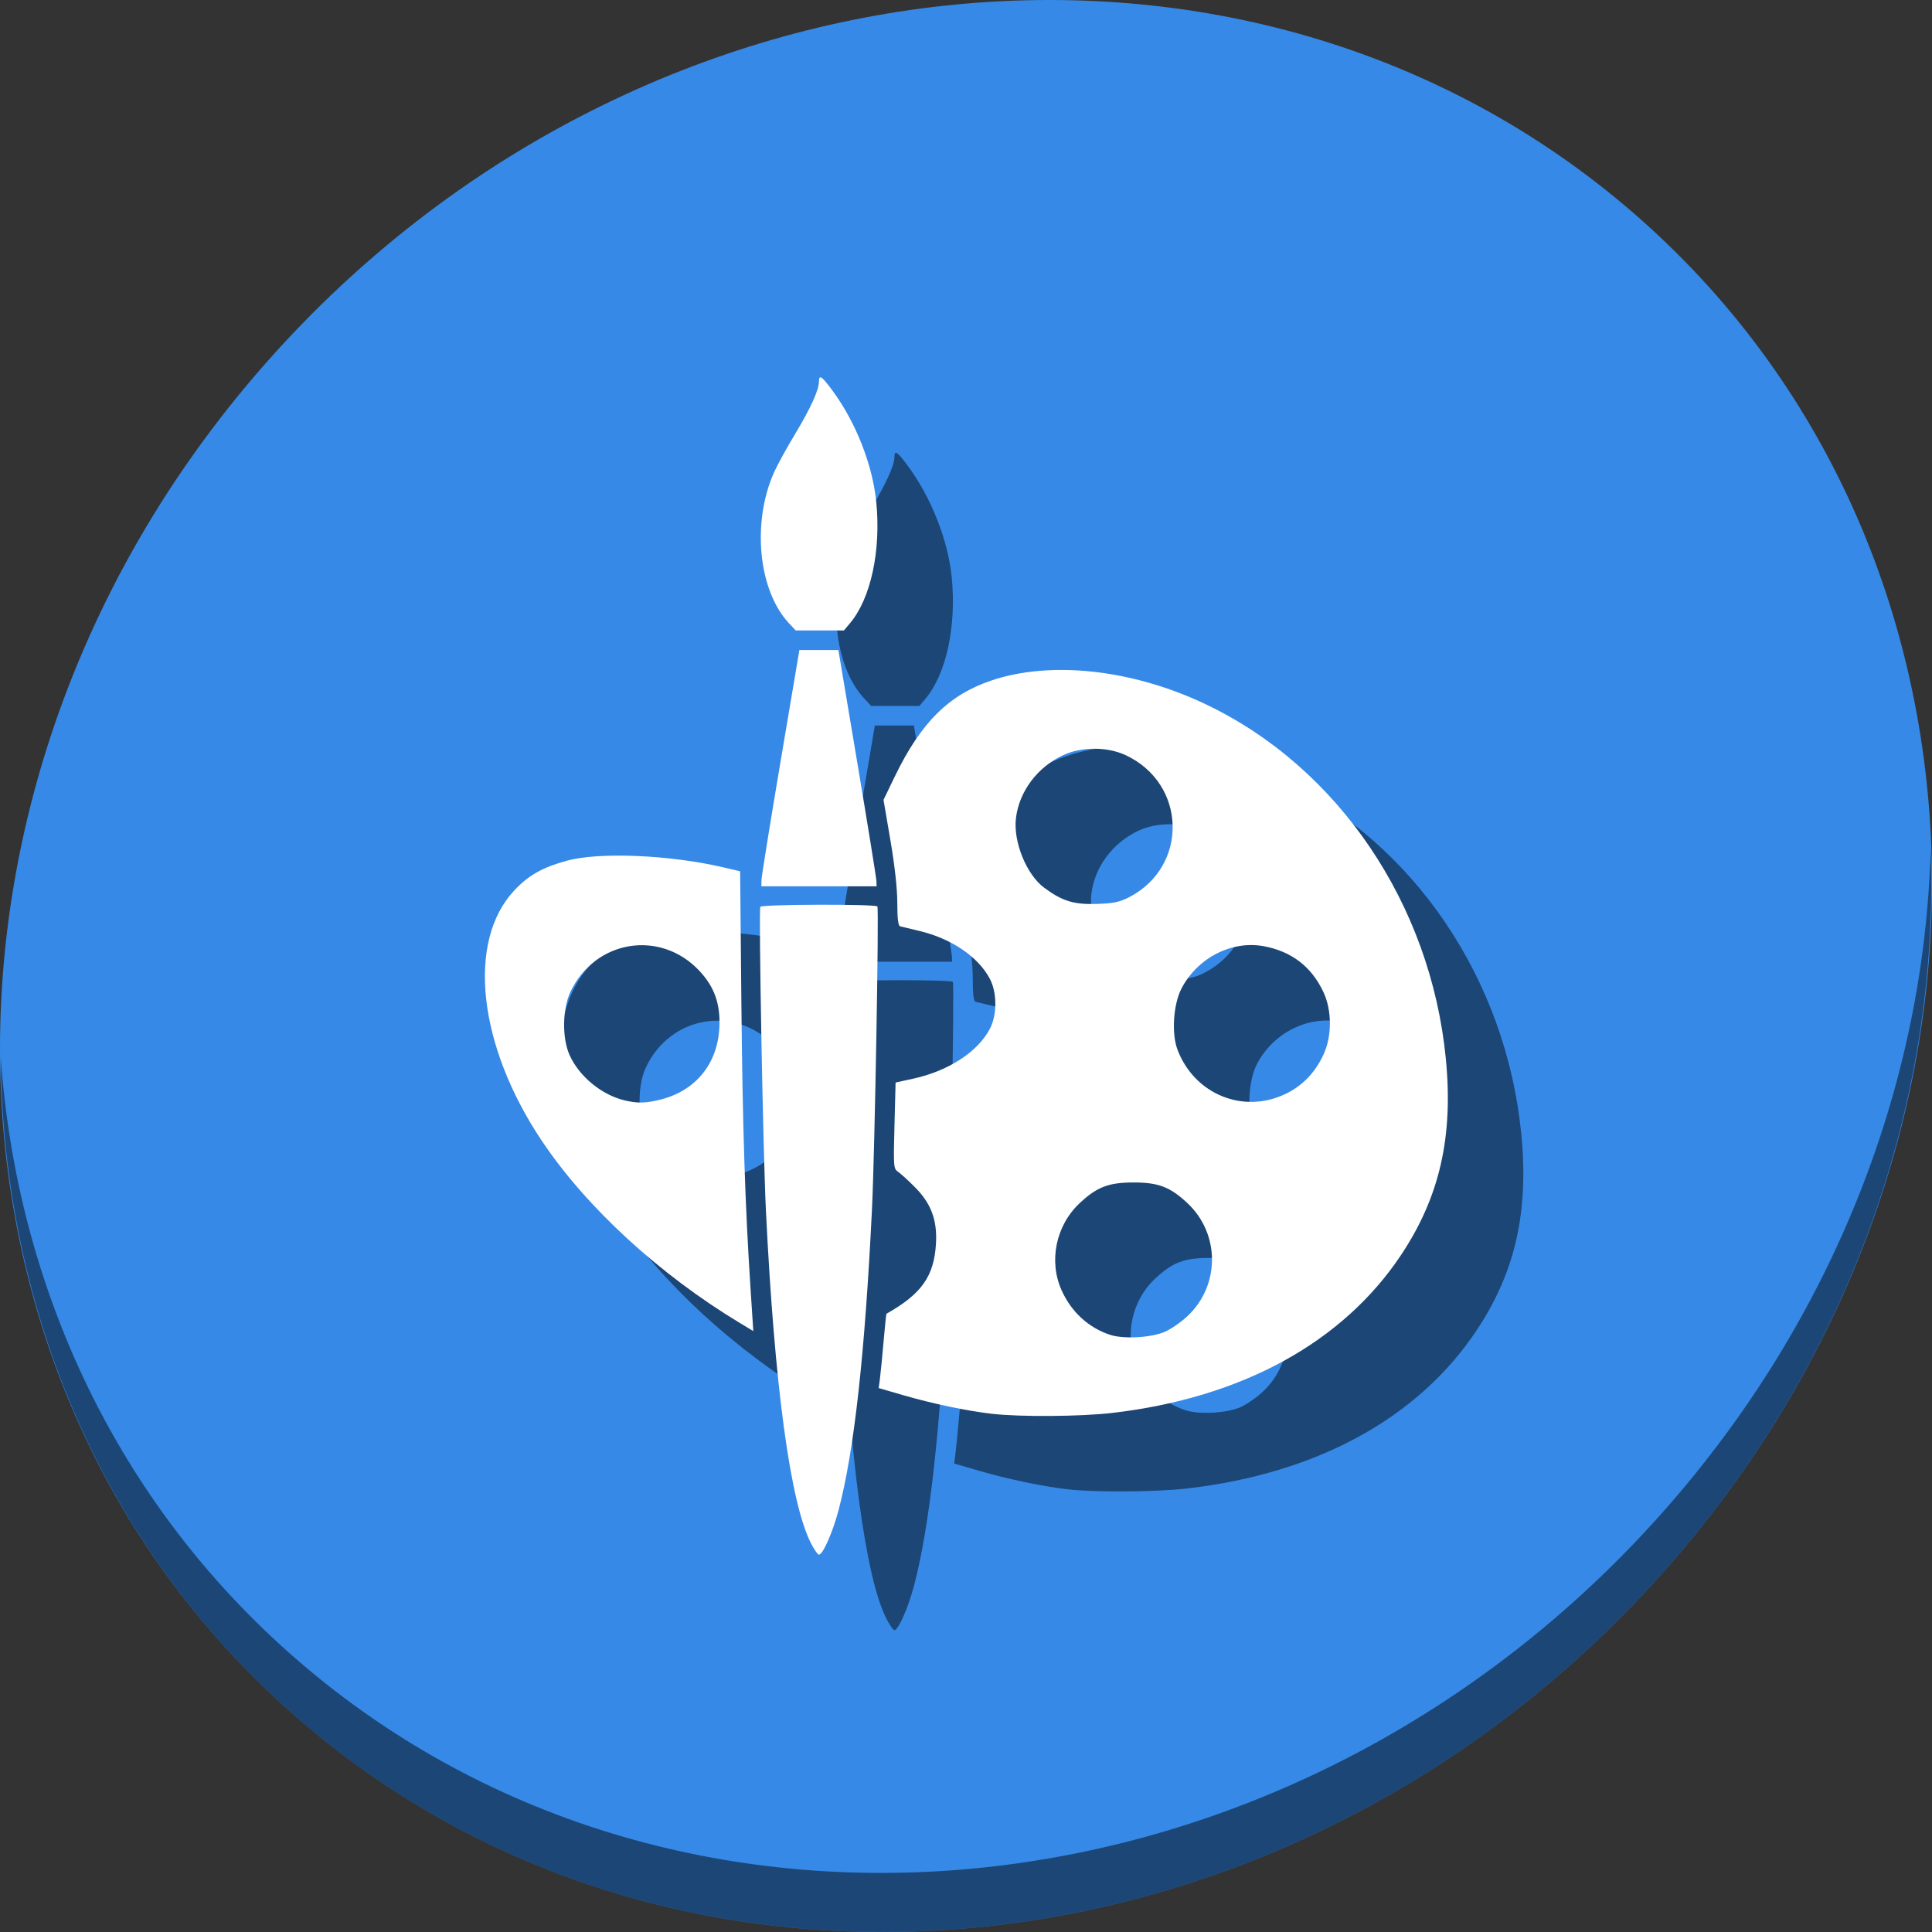<?xml version="1.0" encoding="UTF-8" standalone="no"?>
<svg
   xmlns:dc="http://purl.org/dc/elements/1.1/"
   xmlns:cc="http://creativecommons.org/ns#"
   xmlns:rdf="http://www.w3.org/1999/02/22-rdf-syntax-ns#"
   xmlns:svg="http://www.w3.org/2000/svg"
   xmlns="http://www.w3.org/2000/svg"
   xmlns:sodipodi="http://sodipodi.sourceforge.net/DTD/sodipodi-0.dtd"
   xmlns:inkscape="http://www.inkscape.org/namespaces/inkscape"
   version="1.1"
   id="Layer_1"
   x="0px"
   y="0px"
   width="512"
   height="512"
   viewBox="0 0 512 512"
   enable-background="new 0 0 100 100"
   xml:space="preserve"
   inkscape:version="0.92.2 5c3e80d, 2017-08-06"
   sodipodi:docname="applications-graphics.svg"><rect x="0" y="0" width="512" height="512" fill="#333333" stroke="none"/><defs
     id="defs6" /><sodipodi:namedview
     pagecolor="#ffffff"
     bordercolor="#666666"
     borderopacity="1"
     objecttolerance="10"
     gridtolerance="10"
     guidetolerance="10"
     inkscape:pageopacity="0"
     inkscape:pageshadow="2"
     inkscape:window-width="1366"
     inkscape:window-height="717"
     id="namedview4"
     showgrid="false"
     inkscape:zoom="0.70710678"
     inkscape:cx="51.935858"
     inkscape:cy="208.94391"
     inkscape:window-x="0"
     inkscape:window-y="24"
     inkscape:window-maximized="1"
     inkscape:current-layer="Layer_1" /><g
     id="g3344"
     transform="translate(-148.83,354.695)" /><g
     id="g3346"
     transform="translate(-148.83,354.695)" /><g
     id="g3348"
     transform="translate(-148.83,354.695)" /><g
     id="g3350"
     transform="translate(-148.83,354.695)" /><g
     id="g3352"
     transform="translate(-148.83,354.695)" /><g
     id="g3354"
     transform="translate(-148.83,354.695)" /><g
     id="g3356"
     transform="translate(-148.83,354.695)" /><g
     id="g3358"
     transform="translate(-148.83,354.695)" /><g
     id="g3360"
     transform="translate(-148.83,354.695)" /><g
     id="g3362"
     transform="translate(-148.83,354.695)" /><g
     id="g3364"
     transform="translate(-148.83,354.695)" /><g
     id="g3366"
     transform="translate(-148.83,354.695)" /><g
     id="g3368"
     transform="translate(-148.83,354.695)" /><g
     id="g3370"
     transform="translate(-148.83,354.695)" /><g
     id="g3372"
     transform="translate(-148.83,354.695)" /><g
     id="g842"><path
       style="fill:#3689e6;fill-opacity:1;stroke-width:11.11"
       inkscape:connector-curvature="0"
       d="M 432.914,56.474 C 535.107,145.049 538.741,306.174 441.031,416.373 343.32,526.572 181.28,544.101 79.087,455.526 -23.106,366.951 -26.74,205.826 70.97,95.627 168.68,-14.572 330.721,-32.101 432.914,56.474 Z"
       id="path911" /><path
       style="opacity:1;stroke-width:11.11;fill:#000000;fill-opacity:0.49"
       inkscape:connector-curvature="0"
       d="m 511.636,224.904 c -1.551,61.312 -25.161,124.155 -70.966,175.814 C 342.959,510.917 180.919,528.446 78.726,439.871 30.827,398.356 4.497,340.923 0.194,280.229 0.799,346.585 27.117,410.482 79.079,455.519 181.272,544.094 343.32,526.556 441.022,416.366 490.727,360.308 514.027,291.075 511.636,224.904 Z"
       id="path913" /><path
       style="fill:#000000;fill-opacity:0.49;stroke-width:0.611"
       d="m 234.889,428.929 c -5.465,-10.784 -9.629,-41.574 -11.909,-88.044 -0.772,-15.748 -1.955,-79.811 -1.487,-80.568 0.414,-0.67 30.613,-0.762 31.026,-0.095 0.447,0.723 -0.699,65.049 -1.424,79.953 -1.882,38.699 -4.722,64.32 -8.871,80.049 C 240.687,426.054 238.067,432 237.036,432 c -0.325,0 -1.291,-1.382 -2.147,-3.071 z m 47.955,-34.26 c -6.527,-0.749 -15.74,-2.68 -23.387,-4.903 l -6.59,-1.915 0.329,-2.51 c 0.181,-1.38 0.613,-5.794 0.961,-9.808 0.348,-4.014 0.692,-7.332 0.765,-7.373 9.325,-5.266 12.628,-9.951 13.123,-18.616 0.355,-6.223 -1.287,-10.615 -5.587,-14.941 -1.72,-1.73 -3.708,-3.543 -4.417,-4.028 -1.254,-0.857 -1.282,-1.199 -0.995,-12.289 l 0.295,-11.407 4.66,-1.016 c 9.337,-2.036 17.103,-7.083 20.317,-13.205 1.939,-3.692 1.945,-9.567 0.013,-13.244 -3.078,-5.861 -10.182,-10.684 -18.724,-12.713 -2.352,-0.559 -4.619,-1.103 -5.039,-1.211 -0.545,-0.139 -0.765,-1.906 -0.771,-6.17 -0.004,-3.809 -0.668,-9.849 -1.831,-16.663 l -1.824,-10.689 3.006,-6.216 c 6.926,-14.321 14.343,-21.665 25.704,-25.454 15.824,-5.276 37.349,-2.869 56.69,6.341 35.114,16.721 59.626,52.919 63.623,93.953 2.01,20.64 -1.637,36.626 -11.861,51.983 -15.439,23.192 -42.207,37.85 -76.428,41.853 -8.429,0.986 -24.479,1.106 -32.03,0.239 z m 45.941,-21.768 c 1.585,-0.705 4.229,-2.543 5.876,-4.083 8.705,-8.142 8.705,-21.853 0,-29.996 -4.562,-4.267 -7.67,-5.457 -14.254,-5.457 -6.584,0 -9.692,1.19 -14.254,5.457 -6.369,5.957 -8.316,15.463 -4.761,23.248 2.592,5.676 7.14,9.823 12.8,11.673 3.627,1.185 10.991,0.76 14.593,-0.842 z m 32.02,-63.063 c 4.423,-2.167 7.683,-5.558 9.908,-10.304 2.294,-4.894 2.294,-11.744 0,-16.638 -3.152,-6.724 -8.443,-10.785 -15.825,-12.145 -8.53,-1.572 -17.635,3.144 -21.823,11.302 -2.122,4.135 -2.623,11.832 -1.043,16.048 4.465,11.917 17.538,17.248 28.783,11.737 z m -41.62,-52.044 c 15.825,-8.143 15.334,-30.069 -0.843,-37.652 -4.894,-2.294 -11.744,-2.294 -16.638,0 -6.809,3.192 -11.58,9.56 -12.464,16.634 -0.778,6.23 2.776,15.007 7.489,18.491 4.852,3.587 7.873,4.496 14.21,4.277 4.146,-0.143 5.807,-0.496 8.246,-1.751 z M 216.155,370.656 c -21.422,-12.918 -40.704,-30.636 -52.525,-48.266 -17.015,-25.376 -20.029,-52.997 -7.257,-66.502 3.75,-3.965 7.394,-6.019 13.801,-7.781 8.604,-2.366 27.422,-1.565 41.604,1.769 l 4.364,1.026 0.329,34.509 c 0.319,33.414 0.976,53.915 2.454,76.5 0.39,5.963 0.708,10.841 0.707,10.84 -0.001,-6.1e-4 -1.566,-0.944 -3.476,-2.096 z m -20.933,-59.306 c 9.134,-2.349 14.907,-9.435 15.41,-18.914 0.334,-6.292 -1.252,-10.839 -5.281,-15.147 -10.355,-11.07 -27.712,-8.224 -34.197,5.606 -2.125,4.532 -2.224,12.224 -0.215,16.699 2.55,5.681 8.521,10.588 14.636,12.029 3.468,0.817 5.647,0.756 9.647,-0.273 z m 26.581,-58.157 c 0.02,-0.924 2.287,-15.01 5.039,-31.303 l 5.003,-29.623 h 5.168 5.168 l 5.024,29.928 c 2.763,16.461 5.041,30.547 5.062,31.303 l 0.038,1.374 h -15.27 -15.27 l 0.036,-1.68 z m 7.212,-68.102 c -8.031,-8.643 -9.801,-26.545 -3.935,-39.809 0.844,-1.909 3.372,-6.519 5.616,-10.245 4.127,-6.85 6.34,-11.712 6.34,-13.933 0,-1.926 0.734,-1.443 3.509,2.306 6.227,8.413 10.677,19.687 11.667,29.557 1.3,12.963 -1.436,25.635 -6.95,32.188 l -1.615,1.919 h -6.393 -6.393 z"
       id="path887"
       inkscape:connector-curvature="0" /><path
       inkscape:connector-curvature="0"
       id="path885"
       d="m 214.889,408.929 c -5.465,-10.784 -9.629,-41.574 -11.909,-88.044 -0.772,-15.748 -1.955,-79.811 -1.487,-80.568 0.414,-0.67 30.613,-0.762 31.026,-0.095 0.447,0.723 -0.699,65.049 -1.424,79.953 -1.882,38.699 -4.722,64.32 -8.871,80.049 C 220.687,406.054 218.067,412 217.036,412 c -0.325,0 -1.291,-1.382 -2.147,-3.071 z m 47.955,-34.26 c -6.527,-0.749 -15.74,-2.68 -23.387,-4.903 l -6.59,-1.915 0.329,-2.51 c 0.181,-1.38 0.613,-5.794 0.961,-9.808 0.348,-4.014 0.692,-7.332 0.765,-7.373 9.325,-5.266 12.628,-9.951 13.123,-18.616 0.355,-6.223 -1.287,-10.615 -5.587,-14.941 -1.72,-1.73 -3.708,-3.543 -4.417,-4.028 -1.254,-0.857 -1.282,-1.199 -0.995,-12.289 l 0.295,-11.407 4.66,-1.016 c 9.337,-2.036 17.103,-7.083 20.317,-13.205 1.939,-3.692 1.945,-9.567 0.013,-13.244 -3.078,-5.861 -10.182,-10.684 -18.724,-12.713 -2.352,-0.559 -4.619,-1.103 -5.039,-1.211 -0.545,-0.139 -0.765,-1.906 -0.771,-6.17 -0.004,-3.809 -0.668,-9.849 -1.831,-16.663 l -1.824,-10.689 3.006,-6.216 c 6.926,-14.321 14.343,-21.665 25.704,-25.454 15.824,-5.276 37.349,-2.869 56.69,6.341 35.114,16.721 59.626,52.919 63.623,93.953 2.01,20.64 -1.637,36.626 -11.861,51.983 -15.439,23.192 -42.207,37.85 -76.428,41.853 -8.429,0.986 -24.479,1.106 -32.03,0.239 z m 45.941,-21.768 c 1.585,-0.705 4.229,-2.543 5.876,-4.083 8.705,-8.142 8.705,-21.853 0,-29.996 -4.562,-4.267 -7.67,-5.457 -14.254,-5.457 -6.584,0 -9.692,1.19 -14.254,5.457 -6.369,5.957 -8.316,15.463 -4.761,23.248 2.592,5.676 7.14,9.823 12.8,11.673 3.627,1.185 10.991,0.76 14.593,-0.842 z m 32.02,-63.063 c 4.423,-2.167 7.683,-5.558 9.908,-10.304 2.294,-4.894 2.294,-11.744 0,-16.638 -3.152,-6.724 -8.443,-10.785 -15.825,-12.145 -8.53,-1.572 -17.635,3.144 -21.823,11.302 -2.122,4.135 -2.623,11.832 -1.043,16.048 4.465,11.917 17.538,17.248 28.783,11.737 z m -41.62,-52.044 c 15.825,-8.143 15.334,-30.069 -0.843,-37.652 -4.894,-2.294 -11.744,-2.294 -16.638,0 -6.809,3.192 -11.58,9.56 -12.464,16.634 -0.778,6.23 2.776,15.007 7.489,18.491 4.852,3.587 7.873,4.496 14.21,4.277 4.146,-0.143 5.807,-0.496 8.246,-1.751 z M 196.155,350.656 c -21.422,-12.918 -40.704,-30.636 -52.525,-48.266 -17.015,-25.376 -20.029,-52.997 -7.257,-66.502 3.75,-3.965 7.394,-6.019 13.801,-7.781 8.604,-2.366 27.422,-1.565 41.604,1.769 l 4.364,1.026 0.329,34.509 c 0.319,33.414 0.976,53.915 2.454,76.5 0.39,5.963 0.708,10.841 0.707,10.84 -0.001,-6.1e-4 -1.566,-0.944 -3.476,-2.096 z m -20.933,-59.306 c 9.134,-2.349 14.907,-9.435 15.41,-18.914 0.334,-6.292 -1.252,-10.839 -5.281,-15.147 -10.355,-11.07 -27.712,-8.224 -34.197,5.606 -2.125,4.532 -2.224,12.224 -0.215,16.699 2.55,5.681 8.521,10.588 14.636,12.029 3.468,0.817 5.647,0.756 9.647,-0.273 z m 26.581,-58.157 c 0.02,-0.924 2.287,-15.01 5.039,-31.303 l 5.003,-29.623 h 5.168 5.168 l 5.024,29.928 c 2.763,16.461 5.041,30.547 5.062,31.303 l 0.038,1.374 h -15.27 -15.27 l 0.036,-1.68 z m 7.212,-68.102 c -8.031,-8.643 -9.801,-26.545 -3.935,-39.809 0.844,-1.909 3.372,-6.519 5.616,-10.245 4.127,-6.85 6.34,-11.712 6.34,-13.933 0,-1.926 0.734,-1.443 3.509,2.306 6.227,8.413 10.677,19.687 11.667,29.557 1.3,12.963 -1.436,25.635 -6.95,32.188 l -1.615,1.919 h -6.393 -6.393 z"
       style="fill:#ffffff;stroke-width:0.611" /></g></svg>